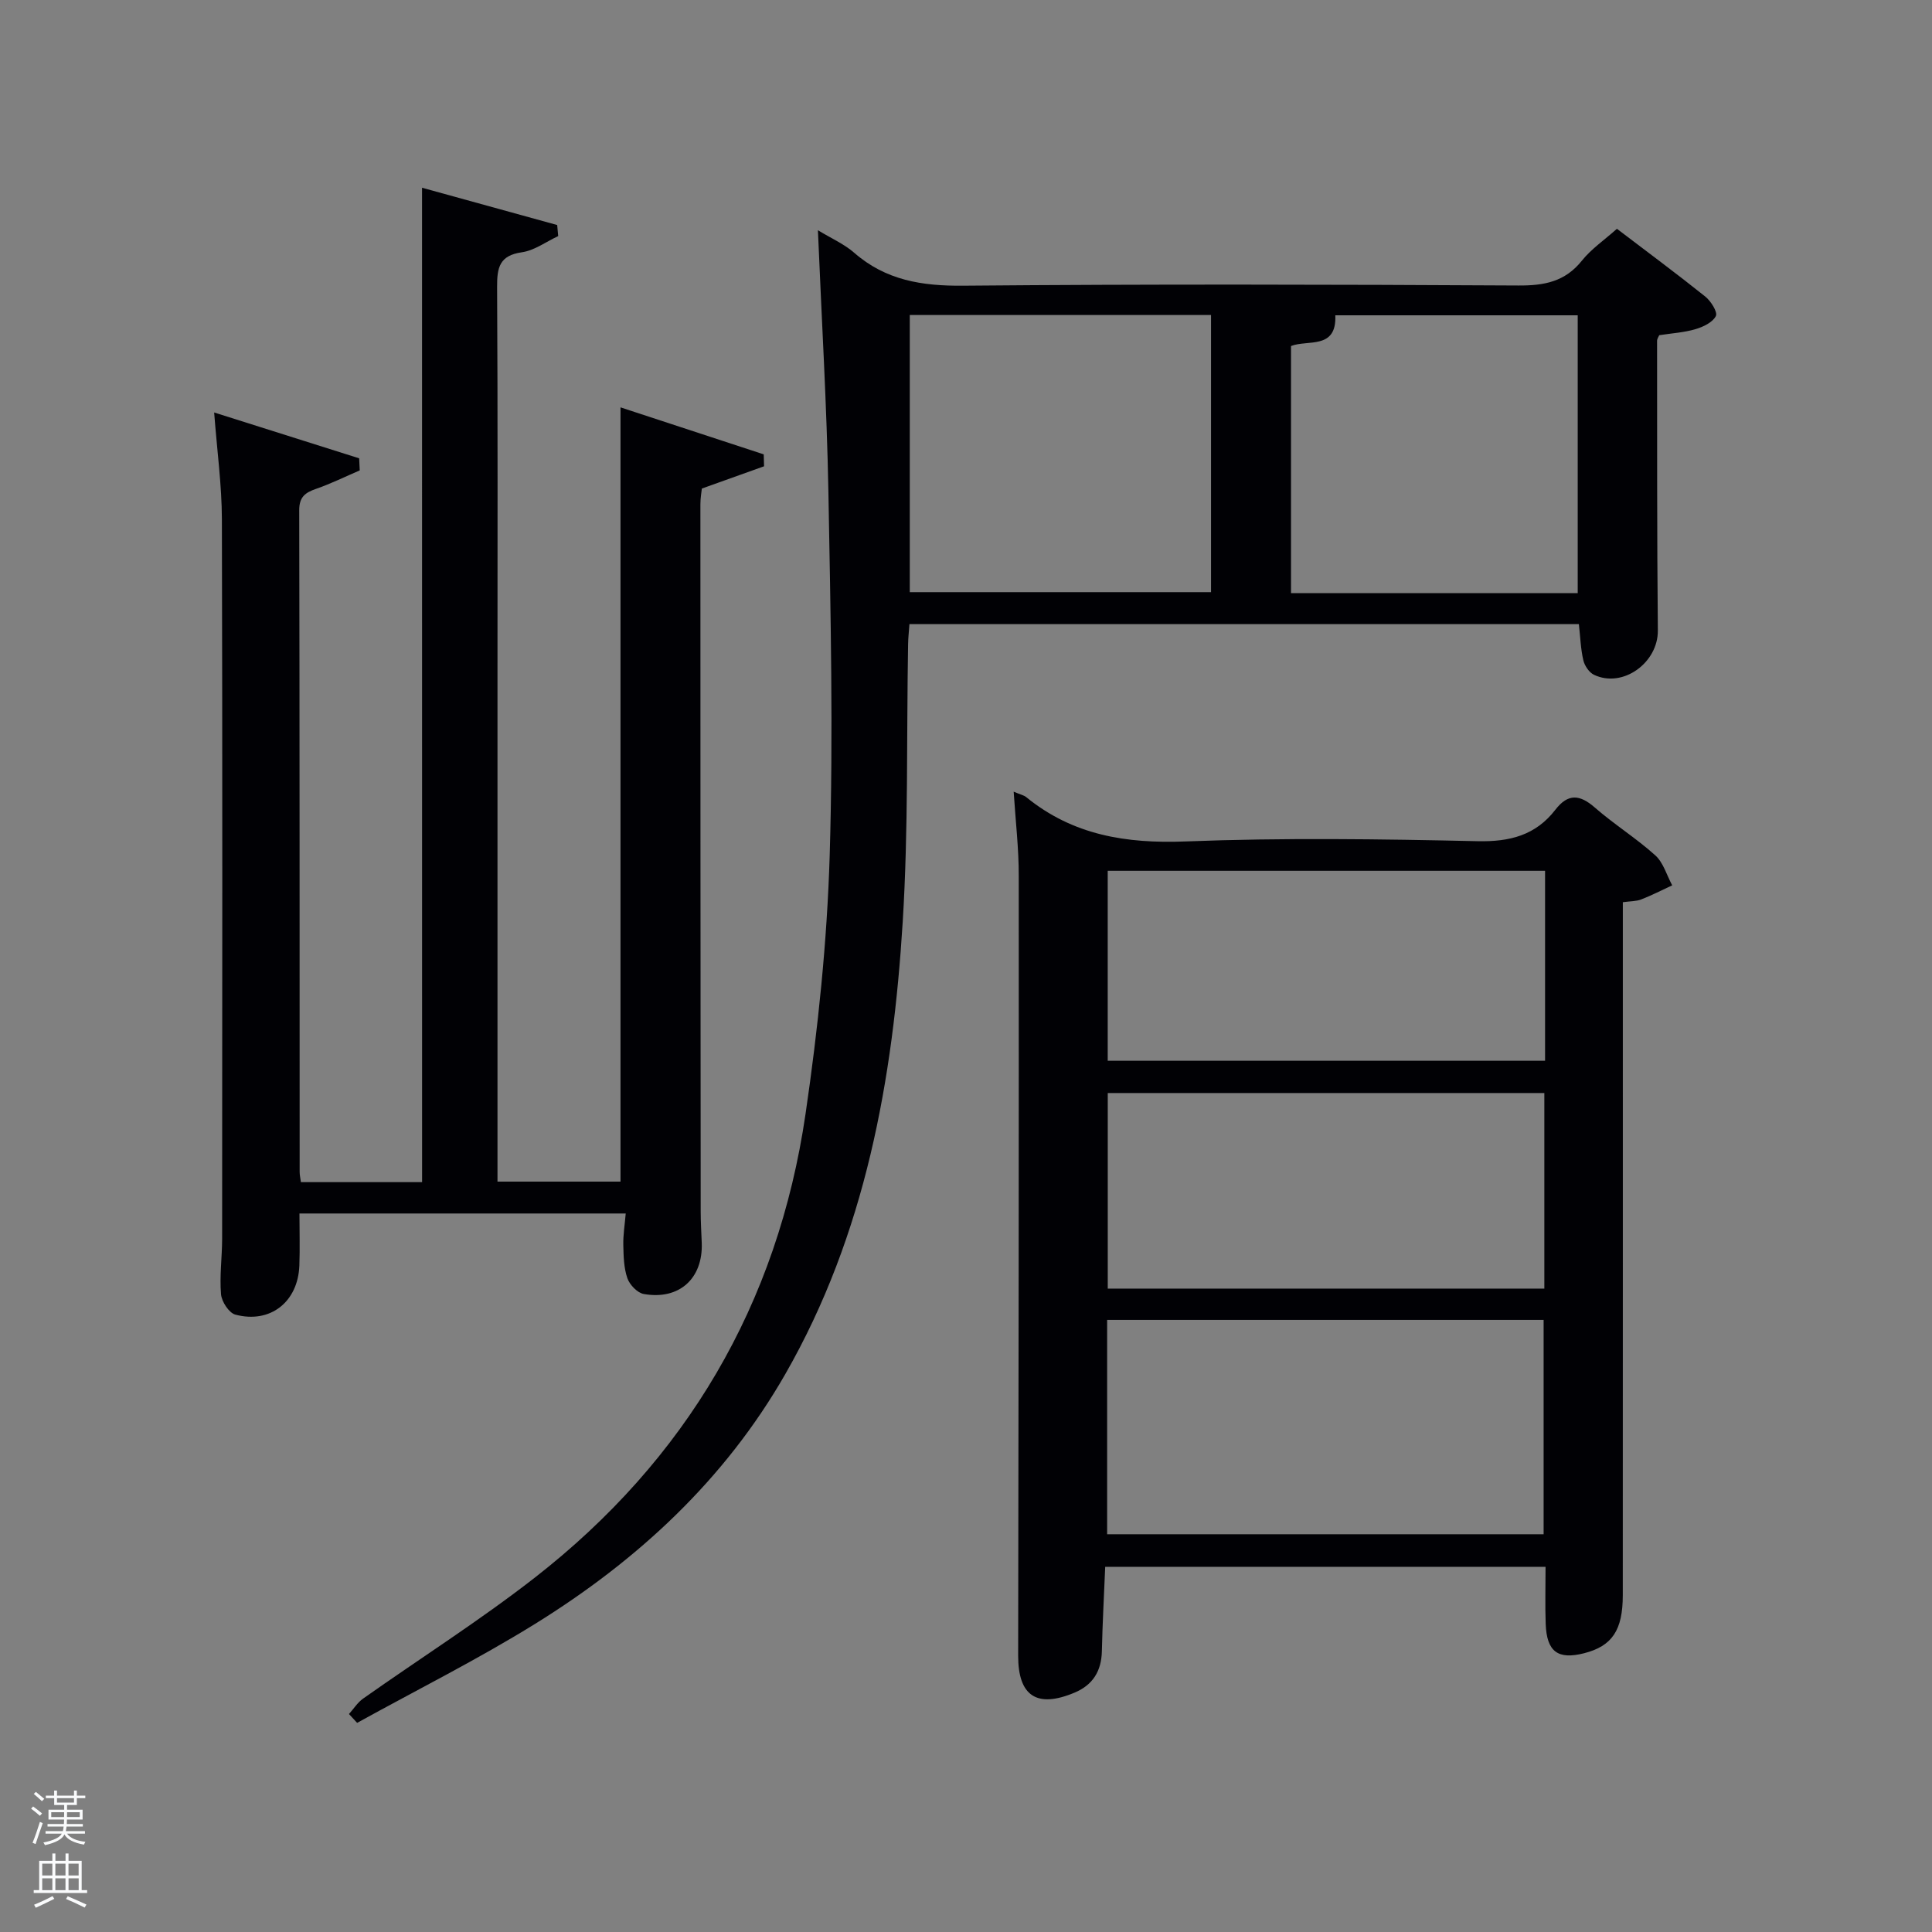 <svg enable-background="new 0 0 400 400" viewBox="0 0 400 400" xmlns="http://www.w3.org/2000/svg"><rect x="0" y="0" width="400" height="400" fill="#808080" stroke="none"/><path d="m6.44 374.46.42-.45c.65.47 1.27.95 1.85 1.44l-.45.49c-.65-.56-1.25-1.06-1.82-1.48m.93 7.33-.63-.26c.55-1.36 1.05-2.8 1.52-4.33.19.1.38.19.59.27-.46 1.29-.95 2.73-1.48 4.32m-.38-10.38.44-.42c.43.34 1.01.82 1.74 1.44l-.49.49c-.53-.51-1.09-1.01-1.69-1.51m2.5.35h1.72v-1.04h.59v1.04h3.52v-1.04h.59v1.04h1.75v.53h-1.75v1.42h-2.03v.97h3.22v2.03h-3.24c0 .35-.01.66-.03.93h3.32v.53h-3.37c-.03.27-.08.58-.15.94h3.96v.53h-3.71c.67.92 1.93 1.48 3.79 1.68-.13.24-.23.44-.29.59-2.13-.38-3.48-1.08-4.04-2.12-.43.97-1.77 1.72-4.03 2.23-.09-.19-.2-.37-.33-.55 2.1-.42 3.37-1.03 3.81-1.83h-3.36v-.53h3.58c.08-.29.13-.61.16-.94h-3.33v-.53h3.39c.02-.27.04-.58.04-.93h-3.23v-2.03h3.25v-.97h-2.07v-1.42h-1.73zm1.12 3.44v1h2.65c.01-.3.02-.44.02-.4v-.25-.35zm1.19-2h3.52v-.91h-3.52zm4.71 2h-2.63v.59c0 .15-.01.28-.01.4h2.64z" fill="#fafbfc"/><path d="m13.56 383.74h.63v1.52h2.72v6.07h1.13v.6h-11.06v-.6h1.13v-6.07h2.73v-1.52h.63v1.52h2.1v-1.52zm-2.69 8.83.38.56c-1.24.63-2.53 1.25-3.85 1.85-.1-.21-.21-.42-.34-.63 1.36-.55 2.63-1.15 3.81-1.78m-2.13-4.27h2.1v-2.45h-2.1zm0 3.04h2.1v-2.46h-2.1zm2.72-3.04h2.1v-2.45h-2.1zm0 3.04h2.1v-2.46h-2.1zm6.07 3.6c-1.41-.71-2.7-1.3-3.86-1.78l.35-.56c1.45.62 2.75 1.19 3.88 1.72zm-1.25-9.09h-2.1v2.45h2.1zm-2.09 5.49h2.1v-2.46h-2.1z" fill="#fafbfc"/><g fill="#010105"><path d="m87.38 38.87c9.36 2.58 18.67 5.15 27.98 7.72.07.76.14 1.53.21 2.29-2.5 1.16-4.91 2.98-7.52 3.35-4.63.66-5.15 3.14-5.13 7.14.15 26.99.08 53.99.08 80.99v98.48 5.8h25.47c0-53.22 0-106.4 0-160.3 10.04 3.29 19.84 6.51 29.65 9.73.02.82.05 1.65.07 2.47-4.12 1.47-8.24 2.95-12.88 4.61-.07.69-.3 1.97-.3 3.24 0 48.83.02 97.65.06 146.48 0 2.16.14 4.33.22 6.49.26 7.35-4.67 11.84-12 10.55-1.33-.23-2.93-1.91-3.4-3.27-.74-2.13-.79-4.56-.84-6.87-.05-2.08.3-4.17.5-6.53-22.63 0-44.73 0-67.55 0 0 3.59.11 7.19-.02 10.77-.28 7.54-6.02 12.09-13.25 10.17-1.32-.35-2.84-2.69-2.97-4.22-.32-3.79.22-7.64.23-11.47.03-49.66.08-99.32-.05-148.98-.02-7.08-1-14.15-1.6-22.11 10.23 3.23 20.13 6.36 30.02 9.49.04.83.08 1.66.12 2.5-3.01 1.29-5.95 2.75-9.04 3.82-2.28.79-3.5 1.69-3.49 4.46.1 45.66.07 91.32.09 136.98 0 .63.15 1.26.26 2.1h25.09c-.01-68.37-.01-136.73-.01-205.88z"/><path d="m169.34 47.67c2.78 1.69 5.44 2.85 7.51 4.66 6.55 5.72 14.06 6.9 22.57 6.82 38.32-.34 76.64-.25 114.96-.04 5.35.03 9.64-.78 13.13-5.14 1.94-2.42 4.62-4.25 7.26-6.6 6.21 4.73 12.34 9.27 18.29 14.03 1.16.93 2.6 3.22 2.19 4.03-.65 1.31-2.62 2.25-4.22 2.72-2.36.7-4.88.84-7.5 1.25-.11.27-.45.72-.45 1.17.02 19.99-.03 39.98.16 59.97.06 6.65-7.23 12.01-13.22 9.17-1.01-.48-1.95-1.88-2.21-3.02-.55-2.34-.62-4.8-.92-7.47-45.89 0-92 0-138.6 0-.09 1.35-.26 2.77-.28 4.19-.33 19.14.07 38.32-1.11 57.41-2.02 32.71-7.7 64.69-24.31 93.67-12.54 21.89-30.55 38.53-51.75 51.68-11.95 7.41-24.58 13.72-36.9 20.53-.56-.61-1.13-1.22-1.69-1.83.97-1.07 1.77-2.38 2.92-3.19 11.81-8.34 24.07-16.11 35.47-24.98 31.44-24.48 50.38-56.66 56.14-96.09 2.59-17.71 4.46-35.64 5-53.52.75-25.09.19-50.23-.27-75.34-.33-17.77-1.4-35.53-2.17-54.08zm19.02 17.55v57.38h62.37c0-19.32 0-38.24 0-57.38-20.85 0-41.44 0-62.37 0zm138.29 57.58c0-19.47 0-38.5 0-57.52-16.93 0-33.51 0-50.19 0 .32 7.17-5.72 4.99-9.17 6.36v51.16z"/><path d="m209.87 163.91c1.41.6 2.11.73 2.59 1.12 9.67 7.89 20.71 9.66 33.01 9.18 20.13-.78 40.31-.5 60.45-.05 6.69.15 12.02-1.23 16.1-6.51 2.63-3.41 5.06-3.18 8.18-.45 4 3.49 8.57 6.34 12.51 9.89 1.67 1.51 2.37 4.11 3.5 6.21-2.13.99-4.23 2.07-6.42 2.92-1.03.4-2.24.35-3.8.57v6.06c0 45.81.01 91.62-.01 137.42 0 7.27-2.22 10.53-7.99 12.01-5.44 1.39-7.76-.3-7.97-6.07-.14-3.8-.03-7.6-.03-11.82-29.87 0-60.08 0-91.17 0-.23 5.69-.56 11.58-.69 17.47-.09 4.12-1.88 7-5.65 8.58-7.84 3.3-11.7.67-11.68-7.66.09-53.8.15-107.61.12-161.41.02-5.62-.65-11.24-1.05-17.46zm19.35 153.74h90.37c0-15.07 0-29.78 0-44.38-30.32 0-60.24 0-90.37 0zm90.52-50.86c0-13.83 0-27.08 0-40.49-30.29 0-60.33 0-90.39 0v40.49zm.15-86.5c-30.44 0-60.47 0-90.55 0v39.33h90.55c0-13.19 0-26 0-39.33z"/></g></svg>